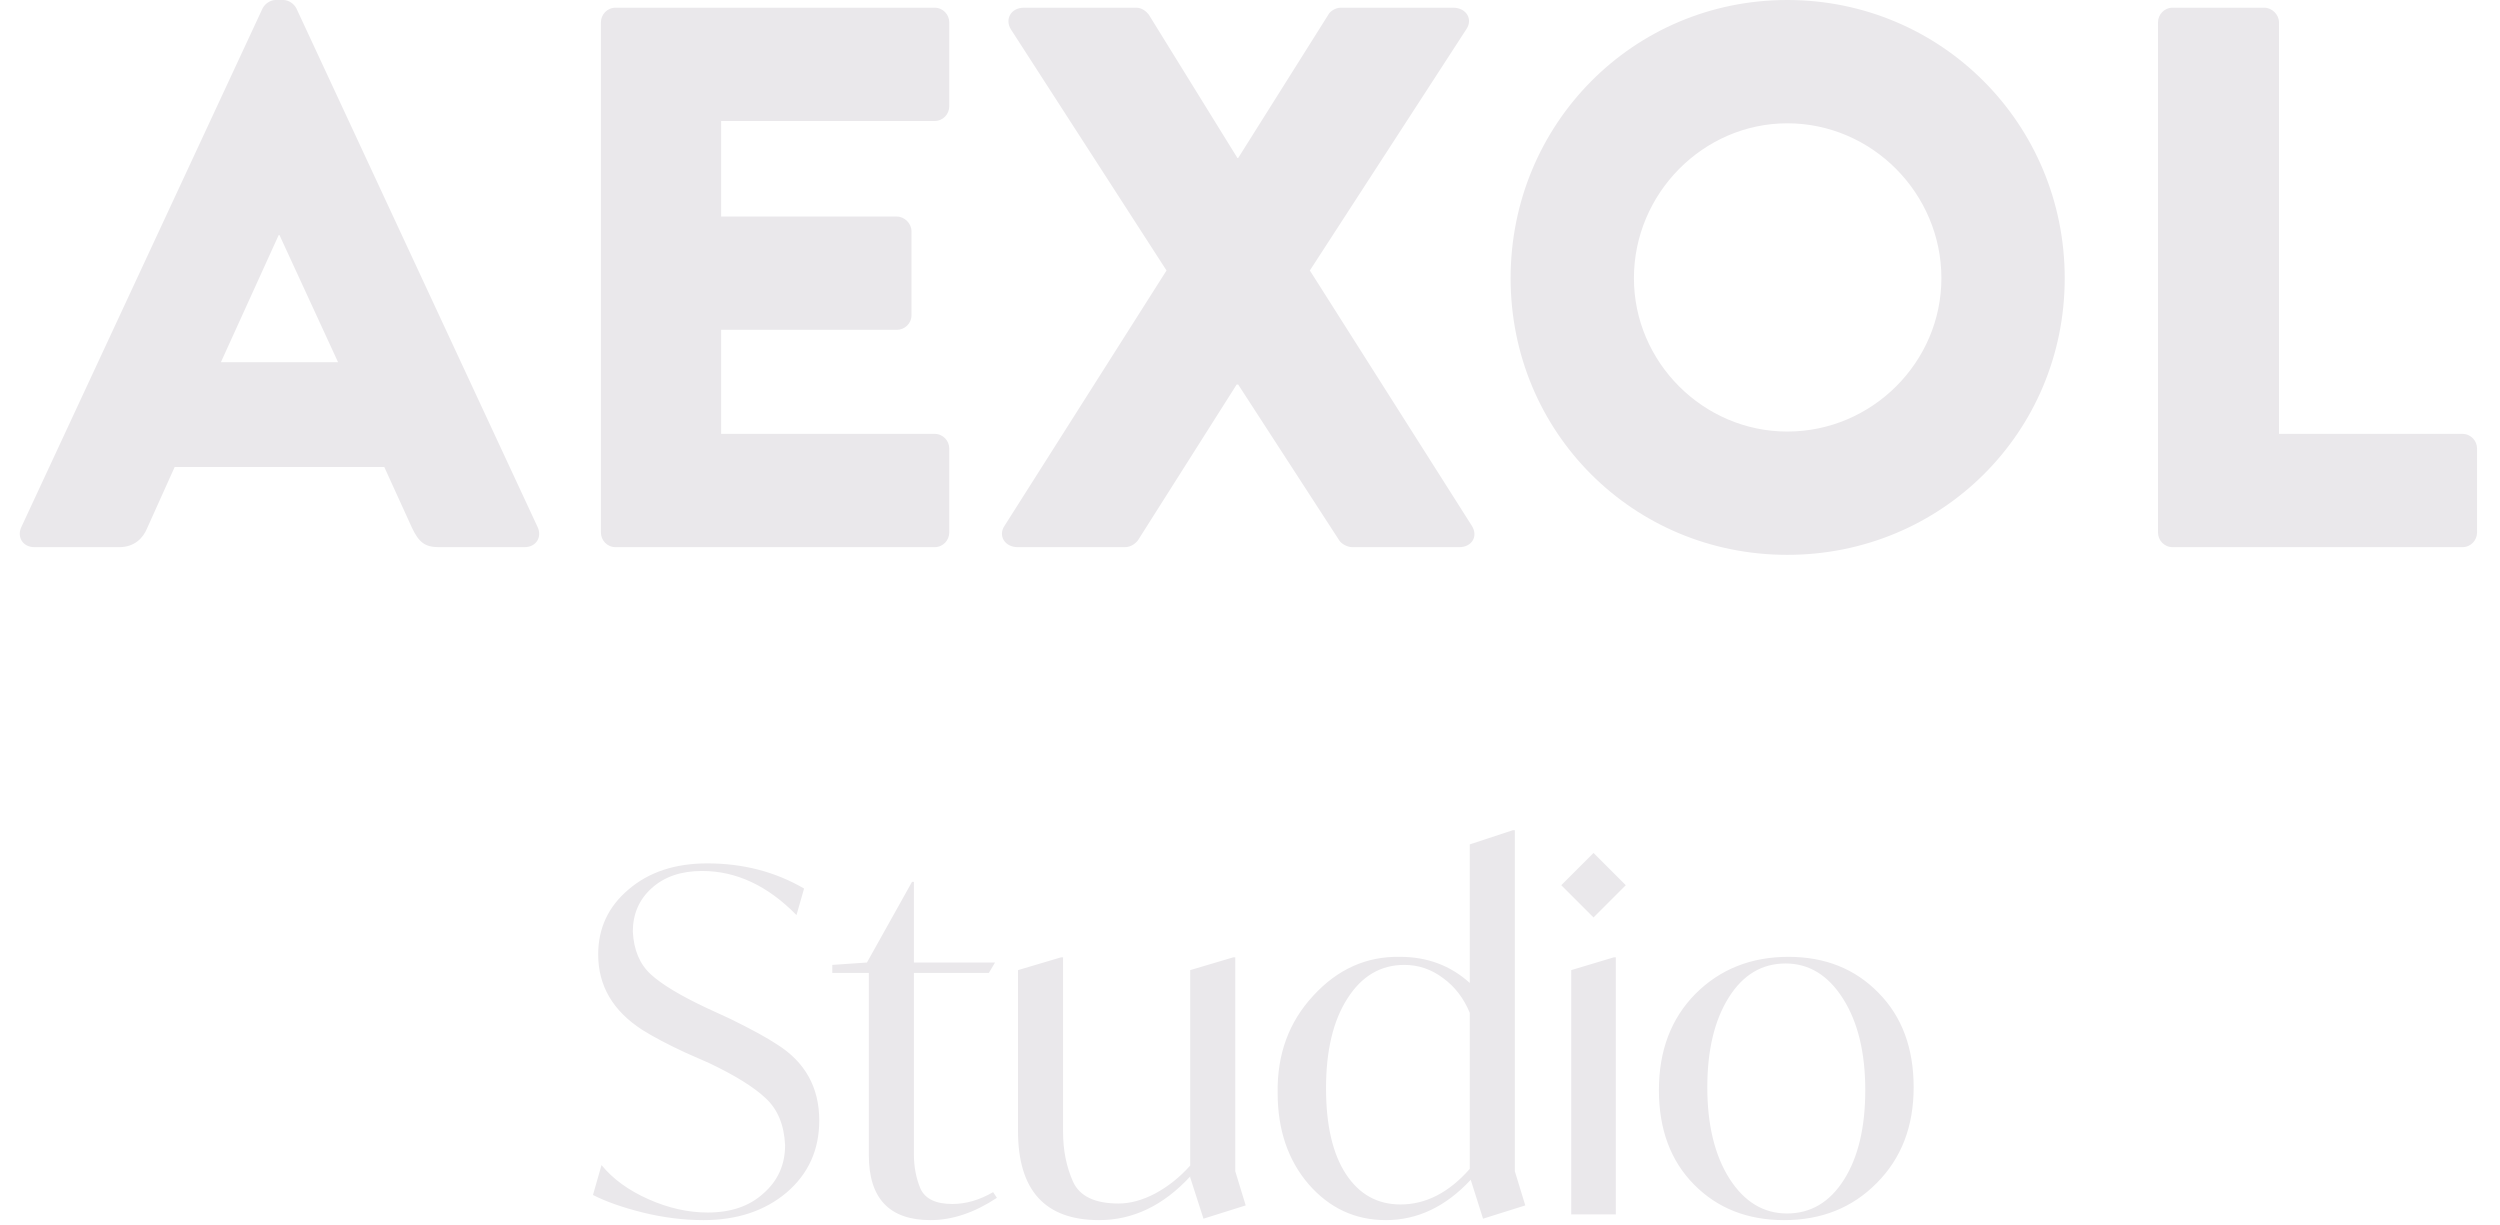 <svg width="204" height="100" viewBox="0 0 204 100" fill="none" xmlns="http://www.w3.org/2000/svg">
<path d="M2.808 44.648H9.726C10.983 44.648 11.675 43.893 11.989 43.139L14.253 38.108H31.358L33.621 43.076C34.188 44.27 34.691 44.648 35.822 44.648H42.803C43.746 44.648 44.249 43.83 43.871 43.013L24.189 0.692C24 0.314 23.56 0 23.12 0H22.491C22.051 0 21.611 0.314 21.422 0.692L1.739 43.013C1.362 43.83 1.865 44.648 2.808 44.648ZM18.026 29.555L22.742 19.18H22.805L27.585 29.555H18.026ZM49.035 43.453C49.035 44.082 49.538 44.648 50.23 44.648H76.264C76.956 44.648 77.459 44.082 77.459 43.453V36.599C77.459 35.97 76.956 35.404 76.264 35.404H58.845V26.914H73.183C73.811 26.914 74.377 26.411 74.377 25.72V18.865C74.377 18.236 73.811 17.671 73.183 17.671H58.845V9.873H76.264C76.956 9.873 77.459 9.307 77.459 8.678V1.824C77.459 1.195 76.956 0.629 76.264 0.629H50.23C49.538 0.629 49.035 1.195 49.035 1.824V43.453ZM81.982 42.887C81.416 43.704 81.982 44.648 83.051 44.648H91.792C92.295 44.648 92.673 44.333 92.861 44.082L100.91 31.379H101.036L109.274 44.082C109.463 44.396 109.966 44.648 110.343 44.648H119.084C120.09 44.648 120.656 43.767 120.09 42.887L106.884 22.072L119.65 2.39C120.216 1.572 119.65 0.629 118.581 0.629H109.4C108.96 0.629 108.519 0.943 108.394 1.195L101.036 12.891H100.973L93.742 1.195C93.553 0.943 93.176 0.629 92.735 0.629H83.554C82.485 0.629 81.982 1.572 82.485 2.39L95.188 22.072L81.982 42.887ZM123.266 22.701C123.266 35.278 133.265 45.276 145.842 45.276C158.418 45.276 168.481 35.278 168.481 22.701C168.481 10.124 158.418 0 145.842 0C133.265 0 123.266 10.124 123.266 22.701ZM133.328 22.701C133.328 15.784 138.987 10.062 145.842 10.062C152.759 10.062 158.418 15.784 158.418 22.701C158.418 29.555 152.759 35.215 145.842 35.215C138.987 35.215 133.328 29.555 133.328 22.701ZM176.093 43.453C176.093 44.082 176.595 44.648 177.287 44.648H200.932C201.624 44.648 202.127 44.082 202.127 43.453V36.599C202.127 35.97 201.624 35.404 200.932 35.404H185.966V1.824C185.966 1.195 185.4 0.629 184.771 0.629H177.287C176.595 0.629 176.093 1.195 176.093 1.824V43.453Z" fill="#EAE8EB"/>
<path d="M48.387 97.51L49.084 95.071C50.013 96.207 51.29 97.136 52.916 97.858C54.542 98.581 56.154 98.942 57.755 98.942C59.638 98.942 61.148 98.426 62.283 97.394C63.471 96.362 64.064 95.045 64.064 93.445C63.987 91.794 63.458 90.516 62.477 89.613C61.522 88.71 59.987 87.755 57.871 86.749L55.935 85.897C54.49 85.226 53.316 84.607 52.413 84.039C50.013 82.491 48.812 80.439 48.812 77.884C48.812 75.742 49.638 73.974 51.29 72.581C52.942 71.162 55.084 70.452 57.716 70.452C60.632 70.452 63.264 71.136 65.612 72.504L64.993 74.671C62.645 72.271 60.077 71.071 57.29 71.071C55.587 71.071 54.219 71.536 53.187 72.465C52.154 73.394 51.638 74.581 51.638 76.026C51.716 77.523 52.206 78.684 53.109 79.51C54.013 80.336 55.535 81.252 57.677 82.258L59.612 83.149C61.342 84 62.593 84.684 63.367 85.2C65.69 86.645 66.851 88.723 66.851 91.433C66.851 93.832 65.961 95.794 64.18 97.316C62.4 98.813 60.142 99.561 57.406 99.561C55.78 99.561 54.129 99.355 52.451 98.942C50.8 98.529 49.445 98.052 48.387 97.51ZM81.039 97.278L81.348 97.742C79.516 98.955 77.71 99.561 75.929 99.561C72.574 99.561 70.897 97.794 70.897 94.258V79.394H67.916V78.736L70.742 78.542L74.419 71.962H74.574V78.542H81.194L80.69 79.394H74.574V94.181C74.574 95.213 74.755 96.155 75.116 97.007C75.503 97.832 76.368 98.245 77.71 98.245C78.819 98.245 79.929 97.923 81.039 97.278ZM100.798 95.574L101.649 98.362L98.204 99.445L97.12 96.078V96C94.927 98.374 92.45 99.561 89.688 99.561C85.275 99.561 83.069 97.136 83.069 92.284V79.162L86.591 78.116H86.746V92.362C86.746 93.858 87.017 95.213 87.559 96.426C88.101 97.613 89.34 98.207 91.275 98.207C92.23 98.207 93.224 97.936 94.256 97.394C95.314 96.826 96.269 96.065 97.12 95.11V79.162L100.643 78.116H100.798V95.574ZM124.463 98.362L121.017 99.445L120.011 96.271C117.972 98.465 115.663 99.561 113.082 99.561C110.579 99.561 108.475 98.581 106.772 96.62C105.095 94.658 104.256 92.181 104.256 89.187C104.204 86.039 105.172 83.394 107.159 81.252C109.146 79.084 111.508 78.026 114.243 78.078C116.463 78.078 118.359 78.787 119.933 80.207V68.903L123.456 67.742H123.611V95.574L124.463 98.362ZM119.933 95.381V82.645C119.443 81.458 118.721 80.516 117.766 79.82C116.811 79.097 115.753 78.736 114.592 78.736C112.656 78.736 111.108 79.652 109.946 81.484C108.785 83.291 108.204 85.729 108.204 88.8C108.204 91.82 108.746 94.155 109.83 95.807C110.914 97.458 112.398 98.284 114.282 98.284C116.346 98.284 118.23 97.316 119.933 95.381ZM130.032 74.865L127.399 72.233L130.032 69.6L132.664 72.233L130.032 74.865ZM128.212 99.097V79.162L131.696 78.116H131.851V99.097H128.212ZM135.367 88.955C135.367 85.729 136.361 83.11 138.348 81.097C140.361 79.084 142.89 78.078 145.935 78.078C148.929 78.078 151.38 79.058 153.29 81.02C155.2 82.955 156.154 85.523 156.154 88.723C156.154 91.923 155.148 94.529 153.135 96.542C151.148 98.555 148.632 99.561 145.587 99.561C142.593 99.561 140.142 98.594 138.232 96.658C136.322 94.723 135.367 92.155 135.367 88.955ZM152.206 88.955C152.206 85.884 151.6 83.394 150.387 81.484C149.174 79.574 147.613 78.62 145.703 78.62C143.767 78.62 142.219 79.549 141.058 81.407C139.896 83.265 139.316 85.704 139.316 88.723C139.316 91.794 139.922 94.284 141.135 96.194C142.348 98.078 143.909 99.02 145.819 99.02C147.754 99.02 149.303 98.103 150.464 96.271C151.625 94.439 152.206 92 152.206 88.955Z" fill="#EAE8EB"/>
</svg>
